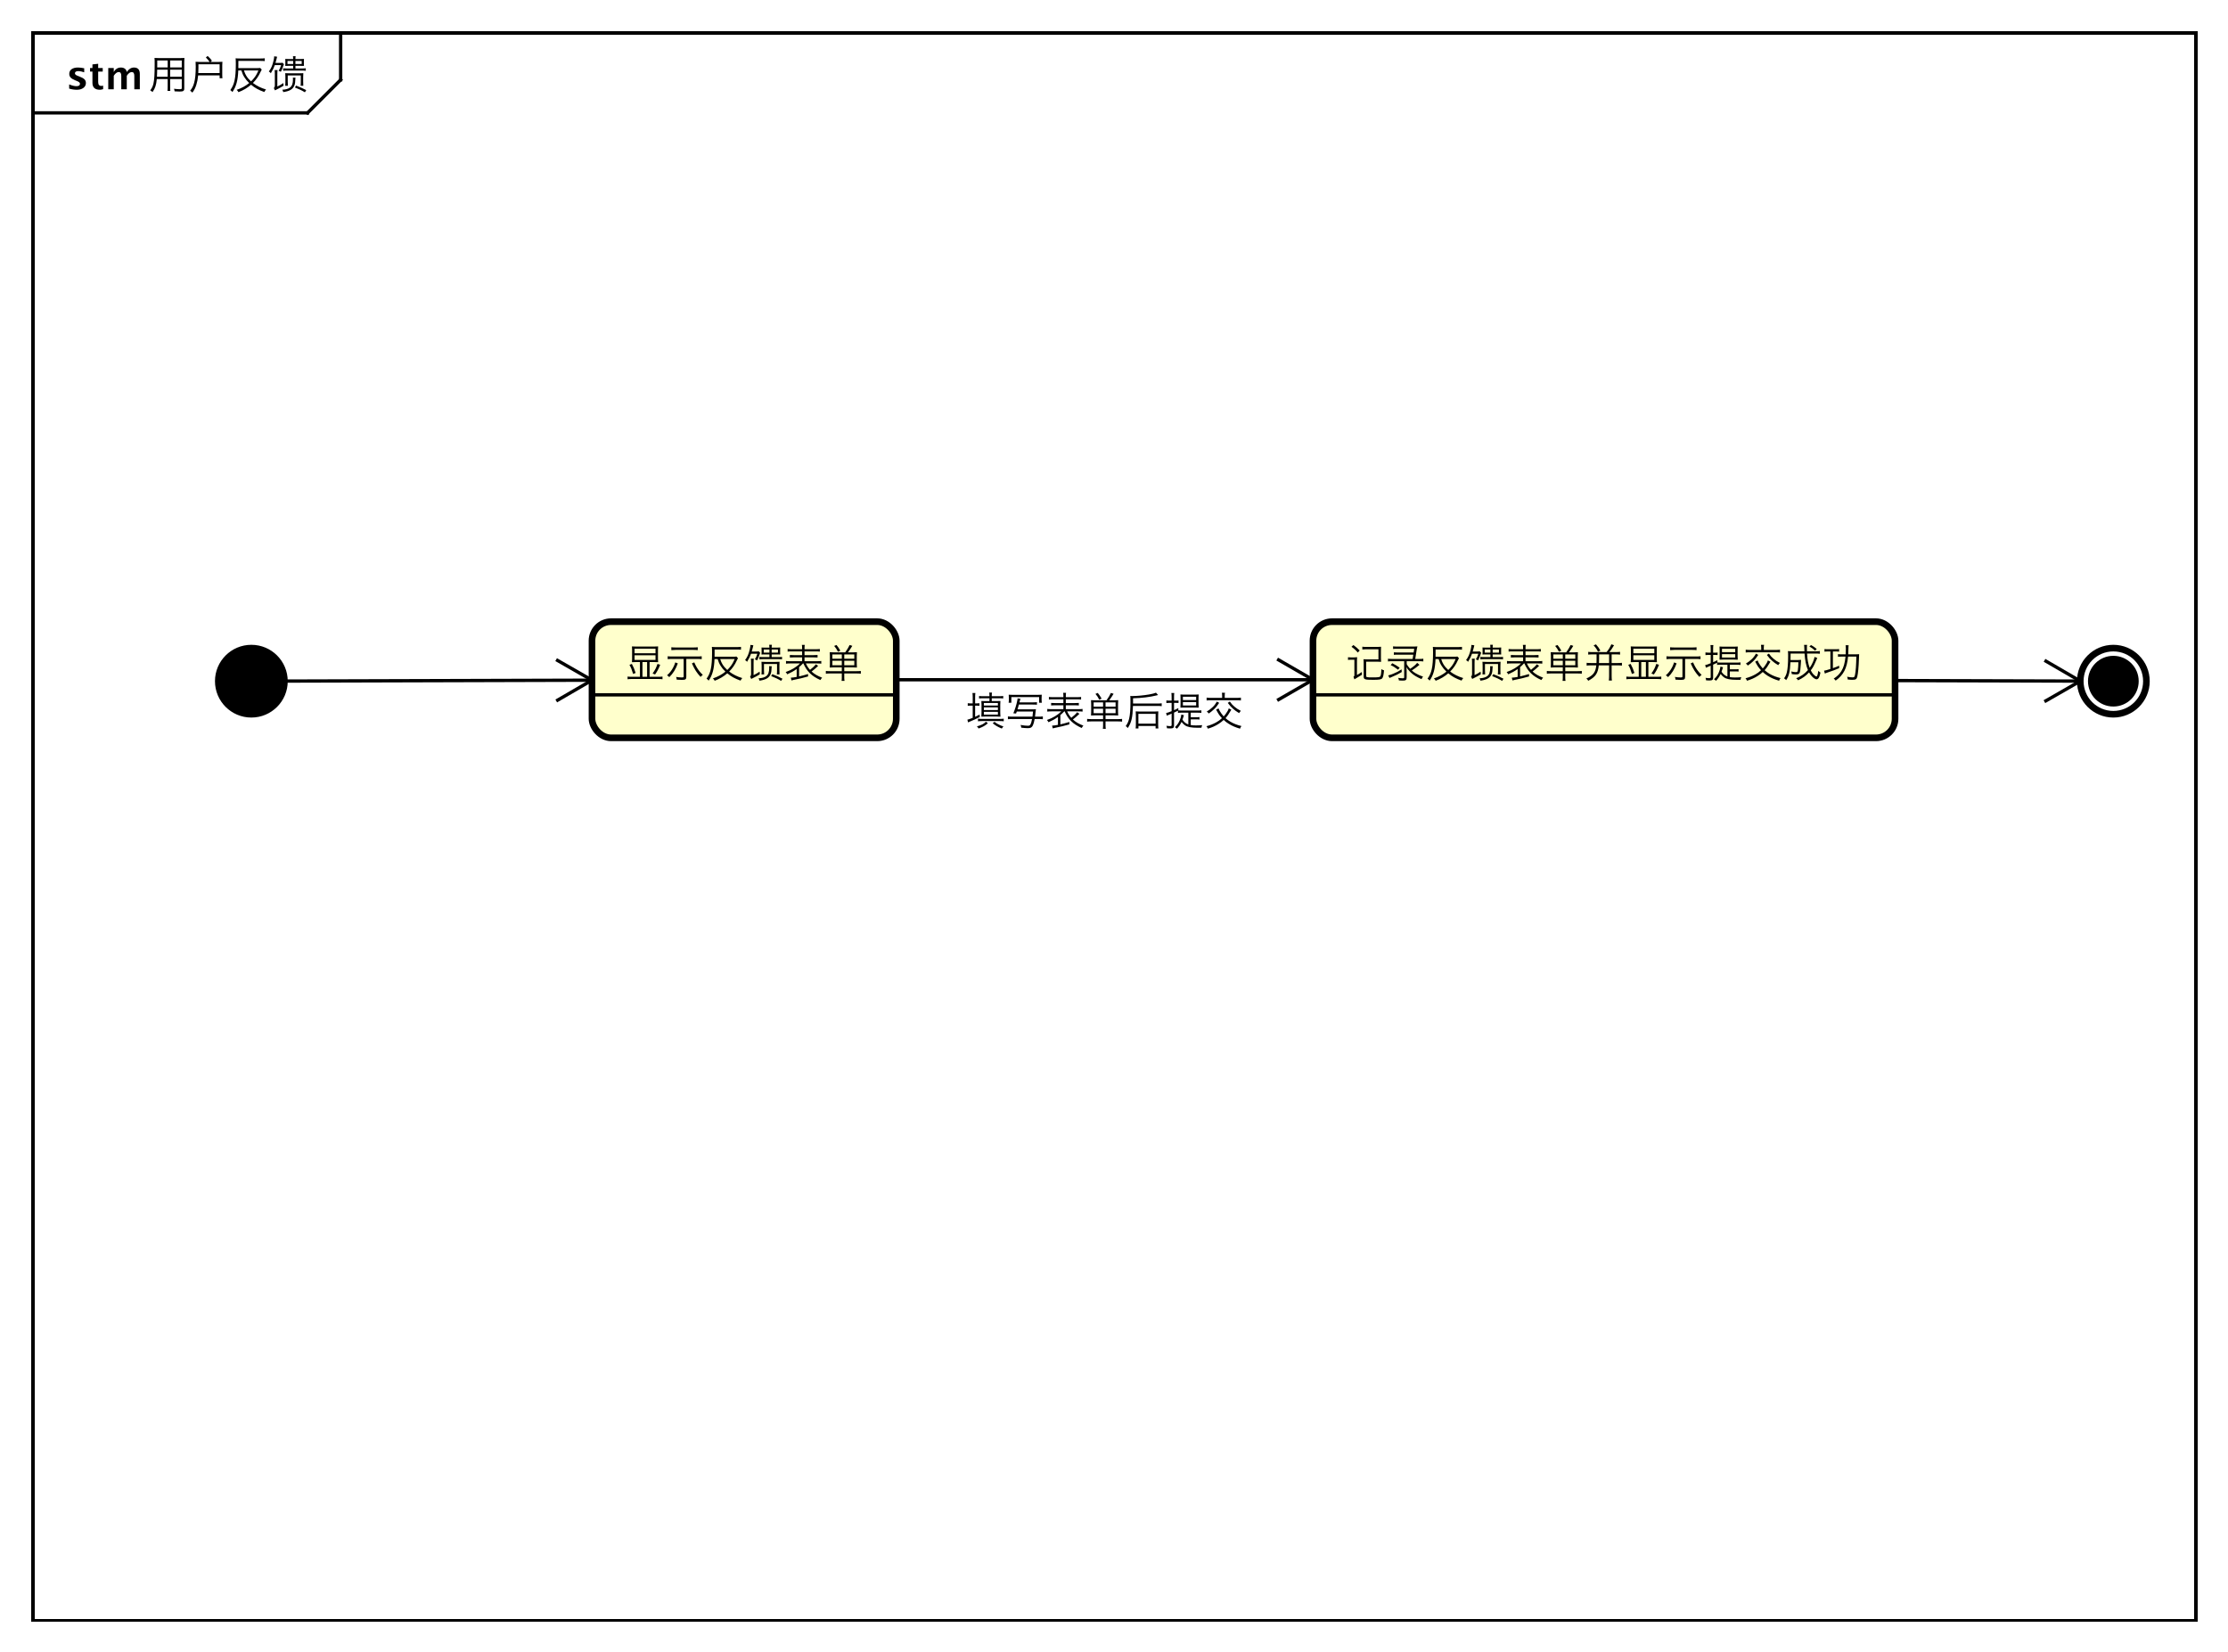 <?xml version="1.0" encoding="UTF-8"?>
<!DOCTYPE svg PUBLIC '-//W3C//DTD SVG 1.0//EN'
          'http://www.w3.org/TR/2001/REC-SVG-20010904/DTD/svg10.dtd'>
<svg xmlns:xlink="http://www.w3.org/1999/xlink" style="fill-opacity:1; color-rendering:auto; color-interpolation:auto; text-rendering:auto; stroke:black; stroke-linecap:square; stroke-miterlimit:10; shape-rendering:auto; stroke-opacity:1; fill:black; stroke-dasharray:none; font-weight:normal; stroke-width:1; font-family:&apos;Dialog&apos;; font-style:normal; stroke-linejoin:miter; font-size:12; stroke-dashoffset:0; image-rendering:auto;" width="898" height="666" xmlns="http://www.w3.org/2000/svg"
><rect width="100%" height="100%" fill="#808080" stroke="none"/><!--Generated by the Batik Graphics2D SVG Generator--><defs id="genericDefs"
  /><g
  ><defs id="defs1"
    ><clipPath clipPathUnits="userSpaceOnUse" id="clipPath1"
      ><path d="M0 0 L898 0 L898 666 L0 666 L0 0 Z"
      /></clipPath
      ><clipPath clipPathUnits="userSpaceOnUse" id="clipPath2"
      ><path d="M0 0 L673.5 0 L673.5 499.5 L0 499.5 L0 0 Z"
      /></clipPath
      ><clipPath clipPathUnits="userSpaceOnUse" id="clipPath3"
      ><path d="M-45 -27 L628.5 -27 L628.5 472.5 L-45 472.5 L-45 -27 Z"
      /></clipPath
      ><clipPath clipPathUnits="userSpaceOnUse" id="clipPath4"
      ><path d="M-20 -27 L653.5 -27 L653.5 472.5 L-20 472.5 L-20 -27 Z"
      /></clipPath
      ><clipPath clipPathUnits="userSpaceOnUse" id="clipPath5"
      ><path d="M-189 -205 L484.5 -205 L484.5 294.5 L-189 294.5 L-189 -205 Z"
      /></clipPath
      ><clipPath clipPathUnits="userSpaceOnUse" id="clipPath6"
      ><path d="M-407 -205 L266.5 -205 L266.5 294.5 L-407 294.5 L-407 -205 Z"
      /></clipPath
      ><clipPath clipPathUnits="userSpaceOnUse" id="clipPath7"
      ><path d="M-292 -219.5 L381.5 -219.5 L381.5 280 L-292 280 L-292 -219.5 Z"
      /></clipPath
    ></defs
    ><g style="fill:white; stroke:white;"
    ><rect x="0" y="0" width="898" style="clip-path:url(#clipPath1); stroke:none;" height="666"
    /></g
    ><g style="text-rendering:geometricPrecision; shape-rendering:crispEdges;" transform="scale(1.333,1.333)"
    ><rect x="10" y="10" width="654" style="fill:none; clip-path:url(#clipPath2);" height="480"
      /><line x1="103" x2="103" y1="11" style="clip-path:url(#clipPath2); fill:none; text-rendering:optimizeLegibility; shape-rendering:auto;" y2="24.133"
      /><line x1="103" x2="93" y1="24.133" style="clip-path:url(#clipPath2); fill:none; text-rendering:optimizeLegibility; shape-rendering:auto;" y2="34.133"
      /><line x1="93" x2="10" y1="34.133" style="clip-path:url(#clipPath2); fill:none; text-rendering:optimizeLegibility; shape-rendering:auto;" y2="34.133"
    /></g
    ><g style="font-family:sans-serif; text-rendering:optimizeLegibility;" transform="matrix(1.333,0,0,1.333,0,0) translate(45,27)"
    ><path d="M6.444 -3.096 L9.96 -3.096 L9.96 -0.384 C9.96 -0.084 9.852 -0.024 9.324 -0.024 C8.892 -0.024 8.304 -0.072 7.608 -0.156 C7.716 0.144 7.764 0.348 7.788 0.624 C8.292 0.66 8.892 0.684 9.276 0.684 C10.44 0.684 10.716 0.504 10.716 -0.252 L10.716 -8.304 C10.716 -8.844 10.728 -9.156 10.764 -9.48 C10.416 -9.444 10.092 -9.432 9.492 -9.432 L3.036 -9.432 C2.436 -9.432 2.076 -9.444 1.716 -9.48 C1.764 -8.964 1.764 -8.736 1.764 -7.524 C1.764 -4.56 1.656 -2.808 1.392 -1.704 C1.2 -0.888 0.936 -0.348 0.42 0.324 C0.732 0.504 0.852 0.588 1.116 0.84 C1.92 -0.3 2.232 -1.284 2.412 -3.096 L5.7 -3.096 L5.7 -0.828 C5.7 -0.192 5.688 0.168 5.64 0.48 L6.504 0.48 C6.456 0.192 6.444 -0.192 6.444 -0.828 ZM6.444 -6.612 L6.444 -8.712 L9.96 -8.712 L9.96 -6.612 ZM5.7 -6.612 L2.532 -6.612 L2.544 -7.284 L2.544 -8.712 L5.7 -8.712 ZM6.444 -5.928 L9.96 -5.928 L9.96 -3.792 L6.444 -3.792 ZM5.7 -5.928 L5.7 -3.792 L2.46 -3.792 C2.496 -4.344 2.496 -4.392 2.508 -5.136 C2.508 -5.304 2.508 -5.592 2.52 -5.928 ZM18.648 -8.268 L19.08 -8.628 C18.768 -9.108 18.576 -9.324 17.784 -10.08 L17.244 -9.612 C17.688 -9.192 18.06 -8.748 18.384 -8.268 L15.36 -8.268 C14.808 -8.268 14.556 -8.28 14.136 -8.316 C14.172 -7.884 14.184 -7.584 14.184 -6.912 C14.184 -4.668 14.04 -3.132 13.692 -1.92 C13.416 -0.924 13.14 -0.384 12.492 0.444 C12.78 0.624 12.792 0.636 13.176 1.008 C13.764 0.204 14.064 -0.396 14.376 -1.404 C14.64 -2.256 14.784 -3 14.916 -4.2 L21.408 -4.2 L21.408 -3.348 L22.26 -3.348 C22.212 -3.672 22.2 -3.924 22.2 -4.548 L22.2 -7.236 C22.2 -7.74 22.212 -7.98 22.248 -8.316 C21.9 -8.28 21.636 -8.268 21.108 -8.268 ZM14.952 -4.908 C14.976 -5.352 15 -6.156 15 -6.54 L15 -7.56 L21.408 -7.56 L21.408 -4.908 ZM27.984 -5.688 C28.296 -4.728 28.464 -4.332 28.908 -3.624 C29.292 -3.012 29.712 -2.496 30.348 -1.884 C29.256 -0.996 28.068 -0.348 26.556 0.168 C26.82 0.396 26.94 0.576 27.096 0.876 C28.596 0.3 29.748 -0.384 30.912 -1.38 C32.064 -0.408 33.216 0.228 34.92 0.828 C35.136 0.432 35.184 0.348 35.436 0.06 C33.9 -0.396 32.652 -1.02 31.476 -1.908 C32.496 -2.94 33.216 -3.984 33.804 -5.304 C33.996 -5.724 34.008 -5.736 34.14 -5.952 L33.672 -6.456 C33.408 -6.408 33.096 -6.396 32.556 -6.396 L27.06 -6.396 C27.072 -6.744 27.072 -6.912 27.072 -7.236 L27.072 -8.58 L33.708 -8.58 C34.392 -8.58 34.68 -8.568 35.052 -8.52 L35.052 -9.384 C34.752 -9.336 34.392 -9.312 33.708 -9.312 L27.648 -9.312 C27.036 -9.312 26.688 -9.324 26.244 -9.372 C26.28 -9.012 26.304 -8.472 26.304 -7.728 C26.304 -5.472 26.184 -3.864 25.92 -2.664 C25.668 -1.512 25.32 -0.72 24.636 0.252 C24.936 0.444 25.044 0.54 25.272 0.84 C26.436 -0.876 26.916 -2.64 27.048 -5.688 ZM33.132 -5.688 C32.688 -4.656 32.388 -4.116 31.836 -3.42 C31.548 -3.048 31.236 -2.7 30.9 -2.388 C30.3 -2.928 29.844 -3.468 29.448 -4.116 C29.148 -4.632 29.016 -4.92 28.764 -5.688 ZM38.856 -4.536 C38.856 -5.172 38.88 -5.52 38.928 -5.808 L38.028 -5.808 C38.088 -5.484 38.1 -5.172 38.1 -4.536 L38.1 -1.08 C38.076 -0.72 37.992 -0.552 37.788 -0.396 L38.148 0.324 C38.328 0.216 38.436 0.168 39.12 -0.168 C39.564 -0.384 39.936 -0.588 40.74 -1.08 L40.68 -1.884 C40.104 -1.476 39.6 -1.188 38.856 -0.828 ZM43.644 -7.092 L43.644 -6.288 L41.796 -6.288 C41.292 -6.288 40.932 -6.312 40.62 -6.36 L40.62 -5.592 C40.944 -5.64 41.34 -5.664 41.796 -5.664 L46.272 -5.664 C46.776 -5.664 47.172 -5.64 47.46 -5.592 L47.46 -6.36 C47.196 -6.312 46.872 -6.288 46.272 -6.288 L44.328 -6.288 L44.328 -7.092 L45.876 -7.092 C46.26 -7.092 46.584 -7.08 46.908 -7.068 C46.884 -7.248 46.884 -7.38 46.884 -7.836 L46.884 -8.412 C46.884 -8.832 46.884 -8.976 46.908 -9.192 C46.572 -9.156 46.284 -9.144 45.864 -9.144 L44.328 -9.144 L44.328 -9.216 C44.328 -9.528 44.34 -9.768 44.388 -10.008 L43.584 -10.008 C43.62 -9.744 43.644 -9.504 43.644 -9.216 L43.644 -9.144 L42.348 -9.144 C41.796 -9.144 41.556 -9.156 41.256 -9.18 C41.28 -8.952 41.28 -8.856 41.28 -8.484 L41.28 -7.776 C41.28 -7.476 41.268 -7.332 41.244 -7.068 C41.556 -7.092 41.7 -7.092 42.324 -7.092 ZM43.644 -8.568 L43.644 -7.644 L41.928 -7.644 L41.928 -8.568 ZM44.328 -8.568 L46.224 -8.568 L46.224 -7.644 L44.328 -7.644 ZM39.996 -7.308 C39.744 -6.468 39.588 -6.132 39.24 -5.604 C39.504 -5.508 39.66 -5.436 39.912 -5.28 C40.212 -5.868 40.356 -6.18 40.464 -6.528 C40.776 -7.44 40.776 -7.44 40.848 -7.572 L40.428 -8.028 C40.188 -7.98 39.888 -7.968 39.324 -7.968 L38.292 -7.968 C38.496 -8.664 38.544 -8.832 38.616 -9.144 C38.724 -9.672 38.724 -9.672 38.784 -9.852 L37.908 -9.972 C37.908 -9.636 37.848 -9.24 37.704 -8.628 C37.344 -7.128 36.996 -6.336 36.288 -5.376 C36.588 -5.196 36.768 -5.04 36.888 -4.848 C37.596 -6.048 37.8 -6.48 38.088 -7.308 ZM42.048 -1.056 C42.024 -1.332 42 -1.932 42 -2.388 L42 -4.188 L45.948 -4.188 L45.948 -2.388 C45.948 -1.812 45.936 -1.416 45.888 -1.056 L46.704 -1.056 C46.68 -1.32 46.668 -1.74 46.668 -2.388 L46.668 -3.684 C46.668 -4.248 46.68 -4.584 46.716 -4.872 C46.356 -4.836 45.96 -4.824 45.372 -4.824 L42.588 -4.824 C41.988 -4.824 41.604 -4.836 41.244 -4.872 C41.28 -4.548 41.292 -4.332 41.292 -3.792 L41.292 -2.388 C41.292 -1.824 41.28 -1.416 41.232 -1.056 ZM43.548 -3.528 C43.584 -3.312 43.584 -3.228 43.584 -3.048 C43.584 -1.764 43.32 -1.02 42.684 -0.528 C42.192 -0.144 41.352 0.096 40.368 0.132 C40.524 0.444 40.596 0.624 40.644 0.852 C42.612 0.564 43.572 -0.012 44.028 -1.188 C44.196 -1.632 44.292 -2.28 44.304 -3.096 C44.316 -3.288 44.316 -3.36 44.34 -3.528 ZM44.172 -0.54 C45.372 -0.084 46.176 0.3 47.196 0.912 L47.592 0.252 C46.572 -0.288 45.708 -0.672 44.52 -1.116 Z" style="stroke:none; clip-path:url(#clipPath3);"
    /></g
    ><g style="text-rendering:optimizeLegibility; font-weight:bold; font-family:sans-serif;" transform="matrix(1.333,0,0,1.333,0,0) translate(20,27)"
    ><path d="M0.914 -0.205 L0.914 -1.477 Q2.203 -0.938 3.117 -0.938 Q4.184 -0.938 4.184 -1.664 Q4.184 -2.133 3.305 -2.484 L2.719 -2.719 Q1.764 -3.106 1.353 -3.551 Q0.943 -3.996 0.943 -4.652 Q0.943 -5.566 1.641 -6.073 Q2.338 -6.58 3.592 -6.58 Q4.377 -6.58 5.461 -6.352 L5.461 -5.133 Q4.418 -5.496 3.732 -5.496 Q2.654 -5.496 2.654 -4.828 Q2.654 -4.389 3.451 -4.084 L3.955 -3.891 Q5.086 -3.463 5.528 -3.023 Q5.971 -2.584 5.971 -1.893 Q5.971 -0.984 5.218 -0.419 Q4.465 0.146 3.258 0.146 Q2.098 0.146 0.914 -0.205 ZM11.185 -0.035 Q10.565 0.146 10.207 0.146 Q7.951 0.146 7.951 -1.963 L7.951 -5.35 L7.231 -5.35 L7.231 -6.434 L7.951 -6.434 L7.951 -7.518 L9.685 -7.717 L9.685 -6.434 L11.062 -6.434 L11.062 -5.35 L9.685 -5.35 L9.685 -2.191 Q9.685 -1.008 10.652 -1.008 Q10.875 -1.008 11.185 -1.09 ZM12.732 0 L12.732 -6.434 L14.396 -6.434 L14.396 -5.221 Q15.158 -6.58 16.564 -6.58 Q17.291 -6.58 17.76 -6.223 Q18.229 -5.865 18.334 -5.221 Q19.236 -6.58 20.514 -6.58 Q22.277 -6.58 22.277 -4.635 L22.277 0 L20.613 0 L20.613 -4.066 Q20.613 -5.209 19.852 -5.209 Q19.072 -5.209 18.334 -4.084 L18.334 0 L16.67 0 L16.67 -4.066 Q16.67 -5.215 15.902 -5.215 Q15.135 -5.215 14.396 -4.084 L14.396 0 Z" style="stroke:none; clip-path:url(#clipPath4);"
    /></g
    ><g style="text-rendering:optimizeLegibility; stroke-width:2; font-weight:bold; font-family:sans-serif;" transform="matrix(1.333,0,0,1.333,0,0)"
    ><circle r="10" style="clip-path:url(#clipPath2); stroke:none;" cx="76" cy="206"
      /><circle r="10" style="fill:none; clip-path:url(#clipPath2);" cx="76" cy="206"
      /><rect x="179" y="188" width="92" style="clip-path:url(#clipPath2); fill:rgb(255,255,204); stroke:none;" rx="5.757" ry="5.757" height="35.133"
      /><rect x="179" y="188" width="92" style="clip-path:url(#clipPath2); fill:none;" rx="5.757" ry="5.757" height="35.133"
      /><line x1="179" x2="271" y1="210.133" style="clip-path:url(#clipPath2); fill:none; stroke-width:1;" y2="210.133"
    /></g
    ><g style="font-family:sans-serif; text-rendering:optimizeLegibility;" transform="matrix(1.333,0,0,1.333,0,0) translate(189,205)"
    ><path d="M7.416 -4.788 L8.664 -4.788 C9.192 -4.788 9.6 -4.776 9.996 -4.74 C9.96 -5.04 9.948 -5.304 9.948 -5.724 L9.948 -8.532 C9.948 -8.964 9.96 -9.216 9.996 -9.516 C9.588 -9.48 9.24 -9.468 8.664 -9.468 L3.42 -9.468 C2.844 -9.468 2.496 -9.48 2.076 -9.516 C2.112 -9.192 2.124 -8.952 2.124 -8.532 L2.124 -5.724 C2.124 -5.304 2.112 -5.076 2.076 -4.74 C2.472 -4.776 2.916 -4.788 3.42 -4.788 L4.5 -4.788 L4.5 -0.324 L2.052 -0.324 C1.5 -0.324 1.164 -0.348 0.756 -0.396 L0.756 0.42 C1.152 0.36 1.524 0.336 2.052 0.336 L10.02 0.336 C10.548 0.336 10.908 0.36 11.316 0.42 L11.316 -0.396 C10.956 -0.348 10.56 -0.324 10.02 -0.324 L7.416 -0.324 ZM6.66 -4.788 L6.66 -0.324 L5.256 -0.324 L5.256 -4.788 ZM2.868 -8.82 L9.204 -8.82 L9.204 -7.452 L2.868 -7.452 ZM2.868 -6.828 L9.204 -6.828 L9.204 -5.424 L2.868 -5.424 ZM1.332 -3.936 C1.8 -3.12 2.028 -2.544 2.436 -1.188 L3.192 -1.488 C2.82 -2.652 2.604 -3.168 2.052 -4.224 ZM9.804 -4.224 C9.372 -2.964 9.168 -2.556 8.328 -1.32 L9.072 -1.032 C9.756 -2.016 10.092 -2.64 10.62 -3.96 ZM17.712 -5.724 L17.712 -0.432 C17.712 -0.18 17.628 -0.132 17.136 -0.132 C16.608 -0.132 16.08 -0.18 15.42 -0.288 C15.54 0.036 15.588 0.192 15.624 0.54 C16.116 0.588 16.74 0.612 17.208 0.612 C18.276 0.612 18.516 0.432 18.516 -0.348 L18.516 -5.724 L21.924 -5.724 C22.428 -5.724 22.812 -5.7 23.172 -5.652 L23.172 -6.54 C22.824 -6.492 22.452 -6.468 21.912 -6.468 L14.148 -6.468 C13.584 -6.468 13.236 -6.492 12.888 -6.54 L12.888 -5.652 C13.26 -5.7 13.62 -5.724 14.136 -5.724 ZM21.972 -9.264 C21.624 -9.216 21.24 -9.192 20.724 -9.192 L15.252 -9.192 C14.7 -9.192 14.34 -9.216 13.992 -9.264 L13.992 -8.388 C14.376 -8.436 14.784 -8.46 15.24 -8.46 L20.712 -8.46 C21.204 -8.46 21.6 -8.436 21.972 -8.388 ZM15.18 -4.68 C14.748 -3.18 13.788 -1.692 12.684 -0.78 C12.996 -0.588 13.116 -0.48 13.368 -0.228 C14.484 -1.284 15.312 -2.616 15.948 -4.38 ZM20.208 -4.38 C21.048 -2.508 21.648 -1.572 22.836 -0.288 C23.088 -0.576 23.256 -0.732 23.508 -0.912 C23.088 -1.296 22.86 -1.536 22.56 -1.908 C21.888 -2.748 21.48 -3.432 20.916 -4.692 ZM27.984 -5.688 C28.296 -4.728 28.464 -4.332 28.908 -3.624 C29.292 -3.012 29.712 -2.496 30.348 -1.884 C29.256 -0.996 28.068 -0.348 26.556 0.168 C26.82 0.396 26.94 0.576 27.096 0.876 C28.596 0.3 29.748 -0.384 30.912 -1.38 C32.064 -0.408 33.216 0.228 34.92 0.828 C35.136 0.432 35.184 0.348 35.436 0.06 C33.9 -0.396 32.652 -1.02 31.476 -1.908 C32.496 -2.94 33.216 -3.984 33.804 -5.304 C33.996 -5.724 34.008 -5.736 34.14 -5.952 L33.672 -6.456 C33.408 -6.408 33.096 -6.396 32.556 -6.396 L27.06 -6.396 C27.072 -6.744 27.072 -6.912 27.072 -7.236 L27.072 -8.58 L33.708 -8.58 C34.392 -8.58 34.68 -8.568 35.052 -8.52 L35.052 -9.384 C34.752 -9.336 34.392 -9.312 33.708 -9.312 L27.648 -9.312 C27.036 -9.312 26.688 -9.324 26.244 -9.372 C26.28 -9.012 26.304 -8.472 26.304 -7.728 C26.304 -5.472 26.184 -3.864 25.92 -2.664 C25.668 -1.512 25.32 -0.72 24.636 0.252 C24.936 0.444 25.044 0.54 25.272 0.84 C26.436 -0.876 26.916 -2.64 27.048 -5.688 ZM33.132 -5.688 C32.688 -4.656 32.388 -4.116 31.836 -3.42 C31.548 -3.048 31.236 -2.7 30.9 -2.388 C30.3 -2.928 29.844 -3.468 29.448 -4.116 C29.148 -4.632 29.016 -4.92 28.764 -5.688 ZM38.856 -4.536 C38.856 -5.172 38.88 -5.52 38.928 -5.808 L38.028 -5.808 C38.088 -5.484 38.1 -5.172 38.1 -4.536 L38.1 -1.08 C38.076 -0.72 37.992 -0.552 37.788 -0.396 L38.148 0.324 C38.328 0.216 38.436 0.168 39.12 -0.168 C39.564 -0.384 39.936 -0.588 40.74 -1.08 L40.68 -1.884 C40.104 -1.476 39.6 -1.188 38.856 -0.828 ZM43.644 -7.092 L43.644 -6.288 L41.796 -6.288 C41.292 -6.288 40.932 -6.312 40.62 -6.36 L40.62 -5.592 C40.944 -5.64 41.34 -5.664 41.796 -5.664 L46.272 -5.664 C46.776 -5.664 47.172 -5.64 47.46 -5.592 L47.46 -6.36 C47.196 -6.312 46.872 -6.288 46.272 -6.288 L44.328 -6.288 L44.328 -7.092 L45.876 -7.092 C46.26 -7.092 46.584 -7.08 46.908 -7.068 C46.884 -7.248 46.884 -7.38 46.884 -7.836 L46.884 -8.412 C46.884 -8.832 46.884 -8.976 46.908 -9.192 C46.572 -9.156 46.284 -9.144 45.864 -9.144 L44.328 -9.144 L44.328 -9.216 C44.328 -9.528 44.34 -9.768 44.388 -10.008 L43.584 -10.008 C43.62 -9.744 43.644 -9.504 43.644 -9.216 L43.644 -9.144 L42.348 -9.144 C41.796 -9.144 41.556 -9.156 41.256 -9.18 C41.28 -8.952 41.28 -8.856 41.28 -8.484 L41.28 -7.776 C41.28 -7.476 41.268 -7.332 41.244 -7.068 C41.556 -7.092 41.7 -7.092 42.324 -7.092 ZM43.644 -8.568 L43.644 -7.644 L41.928 -7.644 L41.928 -8.568 ZM44.328 -8.568 L46.224 -8.568 L46.224 -7.644 L44.328 -7.644 ZM39.996 -7.308 C39.744 -6.468 39.588 -6.132 39.24 -5.604 C39.504 -5.508 39.66 -5.436 39.912 -5.28 C40.212 -5.868 40.356 -6.18 40.464 -6.528 C40.776 -7.44 40.776 -7.44 40.848 -7.572 L40.428 -8.028 C40.188 -7.98 39.888 -7.968 39.324 -7.968 L38.292 -7.968 C38.496 -8.664 38.544 -8.832 38.616 -9.144 C38.724 -9.672 38.724 -9.672 38.784 -9.852 L37.908 -9.972 C37.908 -9.636 37.848 -9.24 37.704 -8.628 C37.344 -7.128 36.996 -6.336 36.288 -5.376 C36.588 -5.196 36.768 -5.04 36.888 -4.848 C37.596 -6.048 37.8 -6.48 38.088 -7.308 ZM42.048 -1.056 C42.024 -1.332 42 -1.932 42 -2.388 L42 -4.188 L45.948 -4.188 L45.948 -2.388 C45.948 -1.812 45.936 -1.416 45.888 -1.056 L46.704 -1.056 C46.68 -1.32 46.668 -1.74 46.668 -2.388 L46.668 -3.684 C46.668 -4.248 46.68 -4.584 46.716 -4.872 C46.356 -4.836 45.96 -4.824 45.372 -4.824 L42.588 -4.824 C41.988 -4.824 41.604 -4.836 41.244 -4.872 C41.28 -4.548 41.292 -4.332 41.292 -3.792 L41.292 -2.388 C41.292 -1.824 41.28 -1.416 41.232 -1.056 ZM43.548 -3.528 C43.584 -3.312 43.584 -3.228 43.584 -3.048 C43.584 -1.764 43.32 -1.02 42.684 -0.528 C42.192 -0.144 41.352 0.096 40.368 0.132 C40.524 0.444 40.596 0.624 40.644 0.852 C42.612 0.564 43.572 -0.012 44.028 -1.188 C44.196 -1.632 44.292 -2.28 44.304 -3.096 C44.316 -3.288 44.316 -3.36 44.34 -3.528 ZM44.172 -0.54 C45.372 -0.084 46.176 0.3 47.196 0.912 L47.592 0.252 C46.572 -0.288 45.708 -0.672 44.52 -1.116 ZM51.888 -0.288 C51.144 -0.144 50.64 -0.084 50.112 -0.06 L50.316 0.78 C50.472 0.732 50.688 0.684 50.88 0.636 C52.656 0.288 53.772 0.012 55.332 -0.432 L55.332 -1.164 C54.108 -0.804 53.592 -0.66 52.62 -0.444 L52.62 -3.252 C53.196 -3.744 53.304 -3.852 53.784 -4.368 L53.916 -4.368 C54.972 -1.944 56.412 -0.54 59.064 0.66 C59.208 0.396 59.352 0.18 59.58 -0.06 C58.212 -0.576 57.252 -1.128 56.4 -1.92 C57.072 -2.424 57.636 -2.916 58.14 -3.408 C58.296 -3.564 58.296 -3.564 58.38 -3.636 L57.684 -4.104 C57.3 -3.6 56.712 -3.036 55.92 -2.424 C55.332 -3.108 55.068 -3.516 54.672 -4.368 L58.02 -4.368 C58.536 -4.368 58.956 -4.344 59.328 -4.296 L59.328 -5.112 C59.028 -5.064 58.656 -5.04 58.02 -5.04 L54.264 -5.04 L54.264 -6.204 L56.928 -6.204 C57.648 -6.204 57.912 -6.192 58.2 -6.156 L58.2 -6.924 C57.912 -6.888 57.636 -6.876 56.928 -6.876 L54.264 -6.876 L54.264 -8.004 L57.588 -8.004 C58.188 -8.004 58.548 -7.992 58.884 -7.944 L58.884 -8.736 C58.56 -8.688 58.176 -8.664 57.564 -8.664 L54.264 -8.664 L54.264 -8.94 C54.264 -9.432 54.276 -9.66 54.336 -9.984 L53.46 -9.984 C53.508 -9.696 53.532 -9.456 53.532 -8.94 L53.532 -8.664 L50.448 -8.664 C49.848 -8.664 49.464 -8.688 49.152 -8.736 L49.152 -7.944 C49.464 -7.992 49.836 -8.004 50.424 -8.004 L53.532 -8.004 L53.532 -6.876 L51.048 -6.876 C50.376 -6.876 50.1 -6.888 49.824 -6.924 L49.824 -6.156 C50.088 -6.192 50.364 -6.204 51.048 -6.204 L53.532 -6.204 L53.532 -5.04 L49.992 -5.04 C49.308 -5.04 48.972 -5.052 48.66 -5.112 L48.66 -4.296 C49.02 -4.344 49.452 -4.368 49.992 -4.368 L52.884 -4.368 C51.804 -3.252 50.364 -2.388 48.552 -1.764 C48.804 -1.476 48.924 -1.308 49.032 -1.08 C50.316 -1.656 50.94 -2.004 51.888 -2.676 ZM63.06 -7.716 C62.484 -7.716 62.136 -7.728 61.884 -7.764 C61.92 -7.44 61.932 -7.116 61.932 -6.564 L61.932 -4.26 C61.932 -3.744 61.92 -3.504 61.884 -3.12 C62.28 -3.156 62.58 -3.168 63.072 -3.168 L65.532 -3.168 L65.532 -2.028 L61.92 -2.028 C61.392 -2.028 61.032 -2.052 60.708 -2.1 L60.708 -1.26 C61.068 -1.308 61.44 -1.332 61.956 -1.332 L65.532 -1.332 L65.532 -0.228 C65.532 0.36 65.52 0.588 65.46 0.9 L66.36 0.9 C66.288 0.552 66.276 0.324 66.276 -0.228 L66.276 -1.332 L70.02 -1.332 C70.548 -1.332 70.944 -1.308 71.28 -1.26 L71.28 -2.1 C70.968 -2.052 70.596 -2.028 70.068 -2.028 L66.276 -2.028 L66.276 -3.168 L68.916 -3.168 C69.348 -3.168 69.696 -3.156 70.104 -3.12 C70.068 -3.408 70.056 -3.72 70.056 -4.296 L70.056 -6.564 C70.056 -7.14 70.068 -7.44 70.104 -7.764 C69.864 -7.728 69.504 -7.716 68.916 -7.716 L67.392 -7.716 C67.824 -8.292 68.304 -9 68.712 -9.684 L67.908 -9.948 C67.584 -9.276 67.092 -8.436 66.564 -7.716 ZM66.276 -7.08 L69.312 -7.08 L69.312 -5.796 L66.276 -5.796 ZM65.532 -7.08 L65.532 -5.796 L62.676 -5.796 L62.676 -7.08 ZM66.276 -5.172 L69.312 -5.172 L69.312 -3.816 L66.276 -3.816 ZM65.532 -5.172 L65.532 -3.816 L62.676 -3.816 L62.676 -5.172 ZM63.228 -9.66 C63.684 -9.132 64.044 -8.58 64.38 -7.896 L65.088 -8.232 C64.596 -9.072 64.344 -9.444 63.924 -9.948 Z" style="stroke:none; clip-path:url(#clipPath5);"
    /></g
    ><g style="font-family:sans-serif; text-rendering:optimizeLegibility;" transform="matrix(1.333,0,0,1.333,0,0)"
    ><line x1="86" x2="179" y1="205.971" style="fill:none; clip-path:url(#clipPath2);" y2="205.7"
      /><line x1="179" x2="168.625" y1="205.7" style="fill:none; clip-path:url(#clipPath2);" y2="211.731"
      /><line x1="179" x2="168.59" y1="205.7" style="fill:none; clip-path:url(#clipPath2);" y2="199.731"
      /><rect x="397" y="188" width="176" style="clip-path:url(#clipPath2); fill:rgb(255,255,204); stroke:none; stroke-width:2;" rx="5.757" ry="5.757" height="35.133"
      /><rect x="397" y="188" width="176" style="clip-path:url(#clipPath2); fill:none; stroke-width:2;" rx="5.757" ry="5.757" height="35.133"
      /><line x1="397" x2="573" y1="210.133" style="fill:none; clip-path:url(#clipPath2);" y2="210.133"
    /></g
    ><g style="font-family:sans-serif; text-rendering:optimizeLegibility;" transform="matrix(1.333,0,0,1.333,0,0) translate(407,205)"
    ><path d="M1.512 -6.192 C1.068 -6.192 0.888 -6.204 0.588 -6.252 L0.588 -5.424 C0.9 -5.472 1.068 -5.484 1.464 -5.484 L2.52 -5.484 L2.52 -0.864 C2.52 -0.564 2.484 -0.504 2.244 -0.324 L2.532 0.444 C2.772 0.288 2.964 0.168 3.12 0.084 C4.476 -0.744 4.476 -0.744 4.812 -0.948 L4.764 -1.776 C4.2 -1.392 4.2 -1.392 3.3 -0.864 L3.3 -4.992 C3.3 -5.58 3.312 -5.892 3.36 -6.252 C3.072 -6.216 2.784 -6.192 2.436 -6.192 ZM6.084 -4.896 L9.408 -4.896 C9.924 -4.896 10.248 -4.884 10.596 -4.848 C10.56 -5.172 10.548 -5.484 10.548 -5.964 L10.548 -8.232 C10.548 -8.868 10.56 -9.096 10.584 -9.408 C10.272 -9.372 9.936 -9.36 9.444 -9.36 L6.036 -9.36 C5.604 -9.36 5.256 -9.384 4.92 -9.432 L4.92 -8.592 C5.22 -8.628 5.556 -8.652 6.024 -8.652 L9.792 -8.652 L9.792 -5.592 L6.42 -5.592 C5.964 -5.592 5.628 -5.604 5.268 -5.64 C5.316 -5.352 5.328 -5.052 5.328 -4.488 L5.328 -0.42 C5.328 0.48 5.628 0.588 8.232 0.588 C10.032 0.588 10.656 0.48 10.932 0.132 C11.22 -0.228 11.34 -0.78 11.484 -2.28 C11.196 -2.352 10.932 -2.472 10.68 -2.64 C10.644 -1.368 10.536 -0.696 10.344 -0.444 C10.152 -0.204 9.684 -0.144 8.028 -0.144 C6.276 -0.144 6.084 -0.192 6.084 -0.588 ZM1.644 -9.396 C2.436 -8.844 2.952 -8.364 3.552 -7.656 L4.128 -8.28 C3.468 -8.952 3.012 -9.348 2.22 -9.936 ZM17.58 -5.04 L17.58 -0.216 C17.58 0.072 17.508 0.12 17.112 0.12 C16.704 0.12 16.464 0.096 15.756 0 C15.888 0.276 15.936 0.456 15.984 0.78 C16.464 0.816 16.824 0.828 17.112 0.828 C18.096 0.828 18.324 0.636 18.324 -0.204 L18.324 -2.016 C18.324 -2.184 18.312 -2.46 18.3 -2.616 C18.264 -3.036 18.264 -3.036 18.252 -3.276 C18.48 -2.82 18.948 -2.232 19.524 -1.668 C20.376 -0.864 21.264 -0.312 22.824 0.384 C23.016 -0.024 23.028 -0.06 23.28 -0.384 C22.356 -0.684 21.852 -0.912 21.084 -1.356 C20.568 -1.668 20.268 -1.884 19.872 -2.244 C20.568 -2.676 21.3 -3.204 21.744 -3.588 C22.02 -3.828 22.02 -3.828 22.2 -3.948 L21.492 -4.548 C21.192 -4.08 20.352 -3.36 19.38 -2.736 C18.9 -3.252 18.504 -3.792 18.336 -4.152 L18.336 -5.04 L22.152 -5.04 C22.644 -5.04 23.016 -5.016 23.364 -4.968 L23.364 -5.796 C23.016 -5.748 22.692 -5.724 22.152 -5.724 L20.916 -5.724 L21.384 -8.652 C21.384 -8.688 21.456 -9 21.528 -9.3 C21.564 -9.42 21.564 -9.42 21.588 -9.516 C21.168 -9.48 20.952 -9.468 20.508 -9.468 L15.42 -9.468 C14.928 -9.468 14.592 -9.492 14.22 -9.54 L14.22 -8.736 C14.556 -8.784 14.868 -8.796 15.42 -8.796 L20.616 -8.796 L20.436 -7.68 L15.612 -7.68 C15.084 -7.68 14.784 -7.692 14.46 -7.74 L14.46 -6.96 C14.784 -7.008 15.084 -7.02 15.612 -7.02 L20.328 -7.02 L20.124 -5.724 L13.884 -5.724 C13.356 -5.724 13.02 -5.748 12.672 -5.796 L12.672 -4.968 C13.02 -5.016 13.392 -5.04 13.884 -5.04 ZM16.212 -3.072 C15.3 -3.708 14.904 -3.948 13.98 -4.428 L13.488 -3.852 C14.316 -3.48 14.7 -3.24 15.72 -2.472 ZM16.788 -2.58 C15.912 -1.992 15.324 -1.68 14.256 -1.248 C13.764 -1.044 13.284 -0.876 12.96 -0.804 C12.852 -0.78 12.84 -0.78 12.744 -0.756 L13.14 0.036 C13.224 -0.012 13.248 -0.024 13.368 -0.072 C13.404 -0.084 13.452 -0.108 13.524 -0.144 C13.596 -0.168 13.644 -0.192 13.656 -0.192 C15.084 -0.792 15.828 -1.152 16.836 -1.764 ZM27.984 -5.688 C28.296 -4.728 28.464 -4.332 28.908 -3.624 C29.292 -3.012 29.712 -2.496 30.348 -1.884 C29.256 -0.996 28.068 -0.348 26.556 0.168 C26.82 0.396 26.94 0.576 27.096 0.876 C28.596 0.3 29.748 -0.384 30.912 -1.38 C32.064 -0.408 33.216 0.228 34.92 0.828 C35.136 0.432 35.184 0.348 35.436 0.06 C33.9 -0.396 32.652 -1.02 31.476 -1.908 C32.496 -2.94 33.216 -3.984 33.804 -5.304 C33.996 -5.724 34.008 -5.736 34.14 -5.952 L33.672 -6.456 C33.408 -6.408 33.096 -6.396 32.556 -6.396 L27.06 -6.396 C27.072 -6.744 27.072 -6.912 27.072 -7.236 L27.072 -8.58 L33.708 -8.58 C34.392 -8.58 34.68 -8.568 35.052 -8.52 L35.052 -9.384 C34.752 -9.336 34.392 -9.312 33.708 -9.312 L27.648 -9.312 C27.036 -9.312 26.688 -9.324 26.244 -9.372 C26.28 -9.012 26.304 -8.472 26.304 -7.728 C26.304 -5.472 26.184 -3.864 25.92 -2.664 C25.668 -1.512 25.32 -0.72 24.636 0.252 C24.936 0.444 25.044 0.54 25.272 0.84 C26.436 -0.876 26.916 -2.64 27.048 -5.688 ZM33.132 -5.688 C32.688 -4.656 32.388 -4.116 31.836 -3.42 C31.548 -3.048 31.236 -2.7 30.9 -2.388 C30.3 -2.928 29.844 -3.468 29.448 -4.116 C29.148 -4.632 29.016 -4.92 28.764 -5.688 ZM38.856 -4.536 C38.856 -5.172 38.88 -5.52 38.928 -5.808 L38.028 -5.808 C38.088 -5.484 38.1 -5.172 38.1 -4.536 L38.1 -1.08 C38.076 -0.72 37.992 -0.552 37.788 -0.396 L38.148 0.324 C38.328 0.216 38.436 0.168 39.12 -0.168 C39.564 -0.384 39.936 -0.588 40.74 -1.08 L40.68 -1.884 C40.104 -1.476 39.6 -1.188 38.856 -0.828 ZM43.644 -7.092 L43.644 -6.288 L41.796 -6.288 C41.292 -6.288 40.932 -6.312 40.62 -6.36 L40.62 -5.592 C40.944 -5.64 41.34 -5.664 41.796 -5.664 L46.272 -5.664 C46.776 -5.664 47.172 -5.64 47.46 -5.592 L47.46 -6.36 C47.196 -6.312 46.872 -6.288 46.272 -6.288 L44.328 -6.288 L44.328 -7.092 L45.876 -7.092 C46.26 -7.092 46.584 -7.08 46.908 -7.068 C46.884 -7.248 46.884 -7.38 46.884 -7.836 L46.884 -8.412 C46.884 -8.832 46.884 -8.976 46.908 -9.192 C46.572 -9.156 46.284 -9.144 45.864 -9.144 L44.328 -9.144 L44.328 -9.216 C44.328 -9.528 44.34 -9.768 44.388 -10.008 L43.584 -10.008 C43.62 -9.744 43.644 -9.504 43.644 -9.216 L43.644 -9.144 L42.348 -9.144 C41.796 -9.144 41.556 -9.156 41.256 -9.18 C41.28 -8.952 41.28 -8.856 41.28 -8.484 L41.28 -7.776 C41.28 -7.476 41.268 -7.332 41.244 -7.068 C41.556 -7.092 41.7 -7.092 42.324 -7.092 ZM43.644 -8.568 L43.644 -7.644 L41.928 -7.644 L41.928 -8.568 ZM44.328 -8.568 L46.224 -8.568 L46.224 -7.644 L44.328 -7.644 ZM39.996 -7.308 C39.744 -6.468 39.588 -6.132 39.24 -5.604 C39.504 -5.508 39.66 -5.436 39.912 -5.28 C40.212 -5.868 40.356 -6.18 40.464 -6.528 C40.776 -7.44 40.776 -7.44 40.848 -7.572 L40.428 -8.028 C40.188 -7.98 39.888 -7.968 39.324 -7.968 L38.292 -7.968 C38.496 -8.664 38.544 -8.832 38.616 -9.144 C38.724 -9.672 38.724 -9.672 38.784 -9.852 L37.908 -9.972 C37.908 -9.636 37.848 -9.24 37.704 -8.628 C37.344 -7.128 36.996 -6.336 36.288 -5.376 C36.588 -5.196 36.768 -5.04 36.888 -4.848 C37.596 -6.048 37.8 -6.48 38.088 -7.308 ZM42.048 -1.056 C42.024 -1.332 42 -1.932 42 -2.388 L42 -4.188 L45.948 -4.188 L45.948 -2.388 C45.948 -1.812 45.936 -1.416 45.888 -1.056 L46.704 -1.056 C46.68 -1.32 46.668 -1.74 46.668 -2.388 L46.668 -3.684 C46.668 -4.248 46.68 -4.584 46.716 -4.872 C46.356 -4.836 45.96 -4.824 45.372 -4.824 L42.588 -4.824 C41.988 -4.824 41.604 -4.836 41.244 -4.872 C41.28 -4.548 41.292 -4.332 41.292 -3.792 L41.292 -2.388 C41.292 -1.824 41.28 -1.416 41.232 -1.056 ZM43.548 -3.528 C43.584 -3.312 43.584 -3.228 43.584 -3.048 C43.584 -1.764 43.32 -1.02 42.684 -0.528 C42.192 -0.144 41.352 0.096 40.368 0.132 C40.524 0.444 40.596 0.624 40.644 0.852 C42.612 0.564 43.572 -0.012 44.028 -1.188 C44.196 -1.632 44.292 -2.28 44.304 -3.096 C44.316 -3.288 44.316 -3.36 44.34 -3.528 ZM44.172 -0.54 C45.372 -0.084 46.176 0.3 47.196 0.912 L47.592 0.252 C46.572 -0.288 45.708 -0.672 44.52 -1.116 ZM51.888 -0.288 C51.144 -0.144 50.64 -0.084 50.112 -0.06 L50.316 0.78 C50.472 0.732 50.688 0.684 50.88 0.636 C52.656 0.288 53.772 0.012 55.332 -0.432 L55.332 -1.164 C54.108 -0.804 53.592 -0.66 52.62 -0.444 L52.62 -3.252 C53.196 -3.744 53.304 -3.852 53.784 -4.368 L53.916 -4.368 C54.972 -1.944 56.412 -0.54 59.064 0.66 C59.208 0.396 59.352 0.18 59.58 -0.06 C58.212 -0.576 57.252 -1.128 56.4 -1.92 C57.072 -2.424 57.636 -2.916 58.14 -3.408 C58.296 -3.564 58.296 -3.564 58.38 -3.636 L57.684 -4.104 C57.3 -3.6 56.712 -3.036 55.92 -2.424 C55.332 -3.108 55.068 -3.516 54.672 -4.368 L58.02 -4.368 C58.536 -4.368 58.956 -4.344 59.328 -4.296 L59.328 -5.112 C59.028 -5.064 58.656 -5.04 58.02 -5.04 L54.264 -5.04 L54.264 -6.204 L56.928 -6.204 C57.648 -6.204 57.912 -6.192 58.2 -6.156 L58.2 -6.924 C57.912 -6.888 57.636 -6.876 56.928 -6.876 L54.264 -6.876 L54.264 -8.004 L57.588 -8.004 C58.188 -8.004 58.548 -7.992 58.884 -7.944 L58.884 -8.736 C58.56 -8.688 58.176 -8.664 57.564 -8.664 L54.264 -8.664 L54.264 -8.94 C54.264 -9.432 54.276 -9.66 54.336 -9.984 L53.46 -9.984 C53.508 -9.696 53.532 -9.456 53.532 -8.94 L53.532 -8.664 L50.448 -8.664 C49.848 -8.664 49.464 -8.688 49.152 -8.736 L49.152 -7.944 C49.464 -7.992 49.836 -8.004 50.424 -8.004 L53.532 -8.004 L53.532 -6.876 L51.048 -6.876 C50.376 -6.876 50.1 -6.888 49.824 -6.924 L49.824 -6.156 C50.088 -6.192 50.364 -6.204 51.048 -6.204 L53.532 -6.204 L53.532 -5.04 L49.992 -5.04 C49.308 -5.04 48.972 -5.052 48.66 -5.112 L48.66 -4.296 C49.02 -4.344 49.452 -4.368 49.992 -4.368 L52.884 -4.368 C51.804 -3.252 50.364 -2.388 48.552 -1.764 C48.804 -1.476 48.924 -1.308 49.032 -1.08 C50.316 -1.656 50.94 -2.004 51.888 -2.676 ZM63.06 -7.716 C62.484 -7.716 62.136 -7.728 61.884 -7.764 C61.92 -7.44 61.932 -7.116 61.932 -6.564 L61.932 -4.26 C61.932 -3.744 61.92 -3.504 61.884 -3.12 C62.28 -3.156 62.58 -3.168 63.072 -3.168 L65.532 -3.168 L65.532 -2.028 L61.92 -2.028 C61.392 -2.028 61.032 -2.052 60.708 -2.1 L60.708 -1.26 C61.068 -1.308 61.44 -1.332 61.956 -1.332 L65.532 -1.332 L65.532 -0.228 C65.532 0.36 65.52 0.588 65.46 0.9 L66.36 0.9 C66.288 0.552 66.276 0.324 66.276 -0.228 L66.276 -1.332 L70.02 -1.332 C70.548 -1.332 70.944 -1.308 71.28 -1.26 L71.28 -2.1 C70.968 -2.052 70.596 -2.028 70.068 -2.028 L66.276 -2.028 L66.276 -3.168 L68.916 -3.168 C69.348 -3.168 69.696 -3.156 70.104 -3.12 C70.068 -3.408 70.056 -3.72 70.056 -4.296 L70.056 -6.564 C70.056 -7.14 70.068 -7.44 70.104 -7.764 C69.864 -7.728 69.504 -7.716 68.916 -7.716 L67.392 -7.716 C67.824 -8.292 68.304 -9 68.712 -9.684 L67.908 -9.948 C67.584 -9.276 67.092 -8.436 66.564 -7.716 ZM66.276 -7.08 L69.312 -7.08 L69.312 -5.796 L66.276 -5.796 ZM65.532 -7.08 L65.532 -5.796 L62.676 -5.796 L62.676 -7.08 ZM66.276 -5.172 L69.312 -5.172 L69.312 -3.816 L66.276 -3.816 ZM65.532 -5.172 L65.532 -3.816 L62.676 -3.816 L62.676 -5.172 ZM63.228 -9.66 C63.684 -9.132 64.044 -8.58 64.38 -7.896 L65.088 -8.232 C64.596 -9.072 64.344 -9.444 63.924 -9.948 ZM75.744 -7.104 L75.744 -5.544 C75.744 -5.16 75.732 -4.896 75.72 -4.488 L73.968 -4.488 C73.416 -4.488 73.092 -4.512 72.744 -4.56 L72.744 -3.708 C73.116 -3.756 73.464 -3.78 73.98 -3.78 L75.66 -3.78 C75.444 -1.692 74.736 -0.744 72.66 0.192 C72.912 0.408 73.044 0.564 73.236 0.876 C75.444 -0.324 76.152 -1.356 76.416 -3.78 L79.536 -3.78 L79.536 -0.612 C79.536 -0.024 79.512 0.384 79.452 0.804 L80.388 0.804 C80.328 0.372 80.304 0.012 80.304 -0.624 L80.304 -3.78 L82.176 -3.78 C82.668 -3.78 83.052 -3.756 83.412 -3.708 L83.412 -4.56 C83.064 -4.512 82.68 -4.488 82.176 -4.488 L80.304 -4.488 L80.304 -7.104 L81.648 -7.104 C82.164 -7.104 82.512 -7.08 82.848 -7.032 L82.848 -7.872 C82.536 -7.824 82.176 -7.8 81.648 -7.8 L79.62 -7.8 C80.088 -8.364 80.448 -8.88 81.036 -9.876 L80.22 -10.152 C79.752 -9.144 79.416 -8.58 78.768 -7.8 L74.424 -7.8 C73.896 -7.8 73.548 -7.824 73.224 -7.872 L73.224 -7.032 C73.56 -7.08 73.92 -7.104 74.424 -7.104 ZM76.512 -7.104 L79.536 -7.104 L79.536 -4.488 L76.476 -4.488 C76.5 -5.016 76.512 -5.304 76.512 -5.784 ZM74.856 -9.828 C75.504 -9.12 75.78 -8.712 76.176 -7.908 L76.896 -8.256 C76.512 -8.976 76.224 -9.372 75.564 -10.14 ZM91.416 -4.788 L92.664 -4.788 C93.192 -4.788 93.6 -4.776 93.996 -4.74 C93.96 -5.04 93.948 -5.304 93.948 -5.724 L93.948 -8.532 C93.948 -8.964 93.96 -9.216 93.996 -9.516 C93.588 -9.48 93.24 -9.468 92.664 -9.468 L87.42 -9.468 C86.844 -9.468 86.496 -9.48 86.076 -9.516 C86.112 -9.192 86.124 -8.952 86.124 -8.532 L86.124 -5.724 C86.124 -5.304 86.112 -5.076 86.076 -4.74 C86.472 -4.776 86.916 -4.788 87.42 -4.788 L88.5 -4.788 L88.5 -0.324 L86.052 -0.324 C85.5 -0.324 85.164 -0.348 84.756 -0.396 L84.756 0.42 C85.152 0.36 85.524 0.336 86.052 0.336 L94.02 0.336 C94.548 0.336 94.908 0.36 95.316 0.42 L95.316 -0.396 C94.956 -0.348 94.56 -0.324 94.02 -0.324 L91.416 -0.324 ZM90.66 -4.788 L90.66 -0.324 L89.256 -0.324 L89.256 -4.788 ZM86.868 -8.82 L93.204 -8.82 L93.204 -7.452 L86.868 -7.452 ZM86.868 -6.828 L93.204 -6.828 L93.204 -5.424 L86.868 -5.424 ZM85.332 -3.936 C85.8 -3.12 86.028 -2.544 86.436 -1.188 L87.192 -1.488 C86.82 -2.652 86.604 -3.168 86.052 -4.224 ZM93.804 -4.224 C93.372 -2.964 93.168 -2.556 92.328 -1.32 L93.072 -1.032 C93.756 -2.016 94.092 -2.64 94.62 -3.96 ZM101.712 -5.724 L101.712 -0.432 C101.712 -0.18 101.628 -0.132 101.136 -0.132 C100.608 -0.132 100.08 -0.18 99.42 -0.288 C99.54 0.036 99.588 0.192 99.624 0.54 C100.116 0.588 100.74 0.612 101.208 0.612 C102.276 0.612 102.516 0.432 102.516 -0.348 L102.516 -5.724 L105.924 -5.724 C106.428 -5.724 106.812 -5.7 107.172 -5.652 L107.172 -6.54 C106.824 -6.492 106.452 -6.468 105.912 -6.468 L98.148 -6.468 C97.584 -6.468 97.236 -6.492 96.888 -6.54 L96.888 -5.652 C97.26 -5.7 97.62 -5.724 98.136 -5.724 ZM105.972 -9.264 C105.624 -9.216 105.24 -9.192 104.724 -9.192 L99.252 -9.192 C98.7 -9.192 98.34 -9.216 97.992 -9.264 L97.992 -8.388 C98.376 -8.436 98.784 -8.46 99.24 -8.46 L104.712 -8.46 C105.204 -8.46 105.6 -8.436 105.972 -8.388 ZM99.18 -4.68 C98.748 -3.18 97.788 -1.692 96.684 -0.78 C96.996 -0.588 97.116 -0.48 97.368 -0.228 C98.484 -1.284 99.312 -2.616 99.948 -4.38 ZM104.208 -4.38 C105.048 -2.508 105.648 -1.572 106.836 -0.288 C107.088 -0.576 107.256 -0.732 107.508 -0.912 C107.088 -1.296 106.86 -1.536 106.56 -1.908 C105.888 -2.748 105.48 -3.432 104.916 -4.692 ZM115.308 -0.42 C114.54 -0.696 114.048 -1.092 113.532 -1.848 C113.628 -2.1 113.7 -2.34 113.784 -2.604 C113.868 -2.928 113.904 -3.024 113.976 -3.216 L113.196 -3.408 C113.148 -2.868 113.004 -2.352 112.752 -1.752 C112.368 -0.852 111.972 -0.276 111.252 0.432 C111.516 0.564 111.672 0.684 111.864 0.888 C112.452 0.264 112.872 -0.372 113.256 -1.176 C113.652 -0.684 113.928 -0.408 114.276 -0.168 C115.044 0.372 116.148 0.588 118.2 0.588 C118.344 0.588 118.344 0.588 119.28 0.576 C119.316 0.276 119.364 0.108 119.508 -0.204 C118.8 -0.144 118.152 -0.12 117.552 -0.12 C116.952 -0.12 116.532 -0.156 116.04 -0.228 L116.04 -1.956 L117.636 -1.956 C118.128 -1.956 118.368 -1.944 118.68 -1.896 L118.68 -2.652 C118.416 -2.604 118.128 -2.592 117.636 -2.592 L116.04 -2.592 L116.04 -3.972 L118.188 -3.972 C118.632 -3.972 118.944 -3.948 119.256 -3.9 L119.256 -4.692 C118.956 -4.644 118.632 -4.62 118.188 -4.62 L113.196 -4.62 C112.848 -4.62 112.548 -4.632 112.284 -4.668 L112.284 -5.364 C111.708 -5.052 111.456 -4.932 110.988 -4.74 L110.988 -6.948 L111.528 -6.948 C111.888 -6.948 112.128 -6.936 112.344 -6.9 L112.344 -7.68 C112.092 -7.632 111.948 -7.62 111.516 -7.62 L110.988 -7.62 L110.988 -8.736 C110.988 -9.288 111.012 -9.6 111.06 -9.924 L110.184 -9.924 C110.232 -9.588 110.256 -9.264 110.256 -8.712 L110.256 -7.62 L109.572 -7.62 C109.236 -7.62 108.972 -7.644 108.672 -7.692 L108.672 -6.888 C109.008 -6.924 109.296 -6.948 109.56 -6.948 L110.256 -6.948 L110.256 -4.428 C109.38 -4.068 109.056 -3.96 108.588 -3.876 L108.804 -3.072 C108.96 -3.144 109.44 -3.348 110.256 -3.684 L110.256 -0.252 C110.256 0.012 110.16 0.084 109.812 0.084 C109.488 0.084 109.188 0.06 108.684 -0.012 C108.792 0.276 108.828 0.468 108.852 0.744 C109.284 0.78 109.536 0.792 109.812 0.792 C110.724 0.792 110.988 0.6 110.988 -0.06 L110.988 -3.996 C111.456 -4.2 111.708 -4.32 112.176 -4.572 L112.176 -3.912 C112.464 -3.96 112.692 -3.972 113.148 -3.972 L115.308 -3.972 ZM117.288 -5.532 C117.768 -5.532 118.164 -5.52 118.44 -5.496 C118.404 -5.94 118.392 -6.192 118.392 -6.576 L118.392 -8.52 C118.392 -8.952 118.404 -9.228 118.44 -9.48 C118.104 -9.444 117.816 -9.432 117.312 -9.432 L114.048 -9.432 C113.568 -9.432 113.268 -9.444 112.92 -9.48 C112.944 -9.192 112.956 -8.808 112.956 -8.364 L112.956 -6.624 C112.956 -6.192 112.944 -5.844 112.92 -5.496 C113.22 -5.52 113.556 -5.532 114 -5.532 ZM113.664 -8.796 L117.672 -8.796 L117.672 -7.788 L113.664 -7.788 ZM113.664 -7.176 L117.672 -7.176 L117.672 -6.156 L113.664 -6.156 ZM127.536 -5.28 C127.428 -4.92 127.308 -4.656 127.128 -4.38 C126.636 -3.576 126.408 -3.276 126 -2.844 C125.616 -3.264 125.064 -4.032 124.764 -4.56 C124.632 -4.788 124.548 -4.992 124.44 -5.268 L123.708 -4.896 C124.524 -3.408 124.668 -3.192 125.472 -2.316 C124.848 -1.74 124.428 -1.428 123.732 -1.044 C122.724 -0.492 121.944 -0.192 120.78 0.12 C121.02 0.408 121.116 0.576 121.224 0.864 C122.496 0.48 123.444 0.06 124.44 -0.576 C125.028 -0.948 125.484 -1.296 126 -1.776 C126.48 -1.32 126.924 -0.984 127.5 -0.624 C128.568 0.036 129.54 0.456 130.944 0.864 C131.064 0.504 131.136 0.384 131.376 0.072 C130.044 -0.264 129.024 -0.66 128.064 -1.224 C127.56 -1.512 127.056 -1.884 126.552 -2.316 C127.164 -3.012 127.368 -3.3 128.316 -4.884 ZM125.532 -8.448 L122.184 -8.448 C121.596 -8.448 121.176 -8.472 120.84 -8.532 L120.84 -7.668 C121.176 -7.716 121.524 -7.74 122.184 -7.74 L129.84 -7.74 C130.488 -7.74 130.932 -7.716 131.208 -7.668 L131.208 -8.532 C130.884 -8.472 130.452 -8.448 129.852 -8.448 L126.312 -8.448 L126.312 -8.988 C126.312 -9.444 126.336 -9.768 126.396 -9.996 L125.448 -9.996 C125.508 -9.696 125.532 -9.372 125.532 -8.988 ZM123.948 -7.332 C123.504 -6.564 123.168 -6.132 122.628 -5.628 C122.1 -5.124 121.596 -4.74 120.888 -4.32 C121.164 -4.116 121.308 -3.96 121.476 -3.72 C122.1 -4.14 122.508 -4.476 123.06 -4.992 C123.696 -5.604 124.056 -6.048 124.632 -6.948 ZM127.236 -6.936 C127.848 -6.12 128.184 -5.736 128.772 -5.208 C129.36 -4.68 129.78 -4.38 130.668 -3.84 C130.836 -4.128 130.98 -4.308 131.196 -4.524 C130.284 -4.992 129.852 -5.268 129.252 -5.784 C128.664 -6.276 128.364 -6.612 127.86 -7.344 ZM141.66 -6.336 C141.528 -5.46 140.904 -4.068 140.184 -3.036 C139.74 -4.188 139.476 -5.64 139.392 -7.356 L141.924 -7.356 C142.56 -7.356 142.896 -7.344 143.268 -7.296 L143.268 -8.112 C142.968 -8.052 142.656 -8.04 141.984 -8.04 L139.368 -8.04 C139.344 -8.604 139.344 -8.784 139.344 -9 C139.344 -9.456 139.356 -9.744 139.404 -9.984 L138.48 -9.984 C138.54 -9.708 138.552 -9.516 138.6 -8.04 L135.06 -8.04 C134.448 -8.04 134.016 -8.052 133.596 -8.1 C133.656 -7.692 133.668 -7.5 133.668 -6.696 C133.668 -4.356 133.536 -2.736 133.272 -1.656 C133.104 -0.984 132.876 -0.48 132.432 0.144 C132.684 0.288 132.852 0.432 133.068 0.684 C133.56 -0.048 133.776 -0.564 133.98 -1.416 C134.196 -2.304 134.292 -3.192 134.364 -4.728 L136.764 -4.728 C136.752 -3.78 136.692 -2.88 136.608 -2.376 C136.524 -1.848 136.428 -1.74 136.032 -1.74 C135.636 -1.74 135.276 -1.788 134.616 -1.932 C134.712 -1.644 134.736 -1.464 134.76 -1.152 C135.3 -1.068 135.588 -1.044 136.02 -1.044 C136.692 -1.044 136.956 -1.152 137.136 -1.524 C137.304 -1.872 137.424 -2.748 137.496 -4.104 C137.544 -5.196 137.544 -5.196 137.58 -5.448 C137.316 -5.412 137.112 -5.4 136.68 -5.4 L134.388 -5.4 C134.4 -5.904 134.412 -6.312 134.412 -7.356 L138.636 -7.356 C138.756 -5.352 139.104 -3.648 139.656 -2.364 C138.684 -1.236 137.592 -0.48 136.092 0.12 C136.368 0.324 136.488 0.444 136.68 0.732 C138.06 0.084 139.02 -0.612 140.004 -1.656 C140.316 -1.104 140.64 -0.66 141 -0.312 C141.468 0.156 141.948 0.432 142.26 0.432 C142.572 0.432 142.812 0.24 143.004 -0.144 C143.184 -0.492 143.28 -0.816 143.436 -1.608 C143.22 -1.74 143.04 -1.884 142.788 -2.136 C142.644 -1.032 142.44 -0.408 142.248 -0.408 C142.14 -0.408 141.948 -0.516 141.732 -0.684 C141.192 -1.14 140.892 -1.524 140.52 -2.28 C141.204 -3.18 141.432 -3.612 142.116 -5.208 C142.32 -5.688 142.44 -5.952 142.476 -6.012 ZM142.32 -8.736 C141.54 -9.372 141.396 -9.468 140.604 -9.924 L140.088 -9.504 C140.892 -9.036 141.144 -8.844 141.816 -8.232 ZM154.296 -6.432 C154.236 -3.696 154.128 -2.16 153.9 -0.972 C153.756 -0.252 153.672 -0.156 153.144 -0.156 C152.7 -0.156 152.208 -0.216 151.5 -0.336 C151.62 -0.048 151.668 0.168 151.692 0.492 C152.268 0.564 152.688 0.588 153.048 0.588 C154.116 0.588 154.392 0.42 154.584 -0.396 C154.8 -1.248 155.004 -3.384 155.064 -5.388 C155.1 -6.804 155.1 -6.876 155.136 -7.164 C154.92 -7.128 154.62 -7.116 154.08 -7.116 L151.836 -7.116 C151.872 -7.608 151.884 -8.016 151.896 -8.94 C151.896 -9.324 151.92 -9.54 151.968 -9.876 L151.044 -9.876 C151.092 -9.54 151.116 -9.264 151.116 -8.964 C151.116 -8.184 151.104 -7.764 151.068 -7.116 L149.844 -7.116 C149.304 -7.116 149.04 -7.14 148.74 -7.188 L148.74 -6.372 C148.98 -6.42 149.292 -6.432 149.892 -6.432 L151.02 -6.432 C150.804 -4.404 150.456 -3.168 149.76 -2.04 C149.196 -1.14 148.536 -0.492 147.444 0.228 C147.708 0.408 147.816 0.516 148.032 0.828 C150.396 -0.852 151.464 -2.904 151.788 -6.432 ZM146.448 -7.98 L146.448 -2.688 C145.14 -2.292 144.948 -2.232 144.54 -2.184 L144.768 -1.308 C144.912 -1.392 145.116 -1.476 145.332 -1.536 C147.144 -2.148 147.876 -2.412 149.1 -2.94 L149.1 -3.684 C148.296 -3.324 148.044 -3.228 147.204 -2.94 L147.204 -7.98 L148.188 -7.98 C148.536 -7.98 148.8 -7.968 149.076 -7.92 L149.076 -8.724 C148.788 -8.676 148.524 -8.664 148.104 -8.664 L145.632 -8.664 C145.212 -8.664 144.936 -8.676 144.66 -8.724 L144.66 -7.92 C144.948 -7.968 145.2 -7.98 145.56 -7.98 Z" style="stroke:none; clip-path:url(#clipPath6);"
    /></g
    ><g style="font-family:sans-serif; text-rendering:optimizeLegibility;" transform="matrix(1.333,0,0,1.333,0,0)"
    ><line x1="271" x2="397" y1="205.566" style="fill:none; clip-path:url(#clipPath2);" y2="205.566"
      /><line x1="397" x2="386.608" y1="205.566" style="fill:none; clip-path:url(#clipPath2);" y2="211.566"
      /><line x1="397" x2="386.608" y1="205.566" style="fill:none; clip-path:url(#clipPath2);" y2="199.566"
    /></g
    ><g style="font-family:sans-serif; text-rendering:optimizeLegibility;" transform="matrix(1.333,0,0,1.333,0,0) translate(292,219.5)"
    ><path d="M2.112 -6.78 L1.668 -6.78 C1.26 -6.78 0.948 -6.792 0.612 -6.84 L0.612 -6.048 C0.96 -6.096 1.272 -6.108 1.656 -6.108 L2.112 -6.108 L2.112 -2.412 C1.248 -2.064 0.864 -1.932 0.504 -1.86 L0.708 -1.032 C0.852 -1.104 0.96 -1.152 1.104 -1.212 C2.352 -1.728 3.096 -2.064 4.248 -2.664 L4.2 -3.396 C3.624 -3.096 3.432 -2.988 2.844 -2.724 L2.844 -6.108 L3.156 -6.108 C3.468 -6.108 3.804 -6.096 4.152 -6.06 L4.152 -6.828 C3.876 -6.792 3.6 -6.78 3.156 -6.78 L2.844 -6.78 L2.844 -8.592 C2.844 -9.168 2.868 -9.576 2.916 -9.924 L2.04 -9.924 C2.088 -9.564 2.112 -9.168 2.112 -8.604 ZM7.872 -7.476 L7.872 -8.328 L10.2 -8.328 C10.74 -8.328 11.04 -8.316 11.34 -8.268 L11.34 -9.024 C11.016 -8.976 10.656 -8.952 10.188 -8.952 L7.872 -8.952 L7.872 -9.132 C7.872 -9.492 7.896 -9.804 7.944 -10.044 L7.104 -10.044 C7.152 -9.792 7.176 -9.48 7.176 -9.132 L7.176 -8.952 L5.196 -8.952 C4.716 -8.952 4.356 -8.976 4.032 -9.024 L4.032 -8.268 C4.332 -8.316 4.632 -8.328 5.172 -8.328 L7.176 -8.328 L7.176 -7.476 L5.928 -7.476 C5.268 -7.476 5.076 -7.476 4.728 -7.512 C4.764 -7.236 4.776 -6.84 4.776 -6.36 L4.776 -3.948 C4.776 -3.504 4.752 -3.096 4.716 -2.772 C5.112 -2.796 5.472 -2.808 5.964 -2.808 L9.24 -2.808 C9.72 -2.808 10.092 -2.796 10.5 -2.76 C10.464 -3.084 10.44 -3.528 10.44 -3.948 L10.44 -6.372 C10.44 -6.888 10.452 -7.26 10.488 -7.512 C10.116 -7.476 9.936 -7.476 9.276 -7.476 ZM5.484 -6.9 L9.732 -6.9 L9.732 -6.132 L5.484 -6.132 ZM5.484 -5.58 L9.732 -5.58 L9.732 -4.776 L5.484 -4.776 ZM5.484 -4.224 L9.732 -4.224 L9.732 -3.384 L5.484 -3.384 ZM3.708 -1.368 C4.032 -1.416 4.476 -1.44 4.932 -1.44 L10.26 -1.44 C10.716 -1.44 11.172 -1.416 11.496 -1.368 L11.496 -2.16 C11.184 -2.112 10.752 -2.088 10.26 -2.088 L4.944 -2.088 C4.464 -2.088 4.02 -2.112 3.708 -2.16 ZM6.12 -1.236 C5.4 -0.54 4.884 -0.276 3.372 0.18 C3.66 0.432 3.744 0.552 3.888 0.816 C5.184 0.336 5.892 -0.06 6.696 -0.78 ZM8.16 -0.78 C8.952 -0.108 9.708 0.336 10.908 0.828 C11.052 0.588 11.196 0.42 11.412 0.204 C10.68 -0.048 10.32 -0.204 9.708 -0.54 C9.276 -0.768 9.108 -0.888 8.712 -1.212 ZM16.248 -7.092 C16.428 -7.848 16.476 -8.004 16.536 -8.196 L15.672 -8.304 C15.66 -8.076 15.648 -7.908 15.576 -7.596 C15.324 -6.324 14.964 -5.172 14.4 -3.792 L15.216 -3.72 L15.444 -4.32 L20.352 -4.32 C20.292 -3.564 20.268 -3.372 20.184 -2.772 L14.076 -2.772 C13.44 -2.772 13.068 -2.796 12.756 -2.844 L12.756 -1.992 C13.08 -2.04 13.452 -2.064 14.076 -2.064 L20.064 -2.064 C19.884 -1.152 19.752 -0.732 19.524 -0.348 C19.368 -0.108 19.188 -0.024 18.804 -0.024 C18.252 -0.024 17.556 -0.096 16.584 -0.264 C16.716 0.084 16.752 0.228 16.788 0.564 C17.64 0.66 18.264 0.708 18.792 0.708 C19.632 0.708 20.004 0.504 20.316 -0.156 C20.52 -0.6 20.688 -1.224 20.844 -2.064 L21.984 -2.064 C22.536 -2.064 22.932 -2.04 23.316 -1.992 L23.316 -2.844 C22.98 -2.784 22.656 -2.772 21.984 -2.772 L20.952 -2.772 C21.036 -3.372 21.096 -3.816 21.12 -4.236 C21.132 -4.44 21.192 -4.884 21.228 -5.04 C20.928 -4.992 20.556 -4.98 20.016 -4.98 L15.66 -4.98 C15.876 -5.652 15.948 -5.904 16.08 -6.432 L20.232 -6.432 C20.844 -6.432 21.18 -6.42 21.528 -6.372 L21.528 -7.164 C21.192 -7.104 20.916 -7.092 20.232 -7.092 ZM13.8 -6.972 L13.8 -8.688 L22.2 -8.688 L22.2 -6.972 L23.016 -6.972 C22.968 -7.26 22.944 -7.572 22.944 -7.956 L22.944 -8.46 C22.944 -8.892 22.956 -9.156 22.992 -9.408 C22.728 -9.384 22.416 -9.372 21.852 -9.372 L14.124 -9.372 C13.56 -9.372 13.248 -9.384 12.996 -9.408 C13.032 -9.156 13.044 -8.88 13.044 -8.46 L13.044 -7.968 C13.044 -7.584 13.02 -7.284 12.972 -6.972 ZM27.888 -0.288 C27.144 -0.144 26.64 -0.084 26.112 -0.06 L26.316 0.78 C26.472 0.732 26.688 0.684 26.88 0.636 C28.656 0.288 29.772 0.012 31.332 -0.432 L31.332 -1.164 C30.108 -0.804 29.592 -0.66 28.62 -0.444 L28.62 -3.252 C29.196 -3.744 29.304 -3.852 29.784 -4.368 L29.916 -4.368 C30.972 -1.944 32.412 -0.54 35.064 0.66 C35.208 0.396 35.352 0.18 35.58 -0.06 C34.212 -0.576 33.252 -1.128 32.4 -1.92 C33.072 -2.424 33.636 -2.916 34.14 -3.408 C34.296 -3.564 34.296 -3.564 34.38 -3.636 L33.684 -4.104 C33.3 -3.6 32.712 -3.036 31.92 -2.424 C31.332 -3.108 31.068 -3.516 30.672 -4.368 L34.02 -4.368 C34.536 -4.368 34.956 -4.344 35.328 -4.296 L35.328 -5.112 C35.028 -5.064 34.656 -5.04 34.02 -5.04 L30.264 -5.04 L30.264 -6.204 L32.928 -6.204 C33.648 -6.204 33.912 -6.192 34.2 -6.156 L34.2 -6.924 C33.912 -6.888 33.636 -6.876 32.928 -6.876 L30.264 -6.876 L30.264 -8.004 L33.588 -8.004 C34.188 -8.004 34.548 -7.992 34.884 -7.944 L34.884 -8.736 C34.56 -8.688 34.176 -8.664 33.564 -8.664 L30.264 -8.664 L30.264 -8.94 C30.264 -9.432 30.276 -9.66 30.336 -9.984 L29.46 -9.984 C29.508 -9.696 29.532 -9.456 29.532 -8.94 L29.532 -8.664 L26.448 -8.664 C25.848 -8.664 25.464 -8.688 25.152 -8.736 L25.152 -7.944 C25.464 -7.992 25.836 -8.004 26.424 -8.004 L29.532 -8.004 L29.532 -6.876 L27.048 -6.876 C26.376 -6.876 26.1 -6.888 25.824 -6.924 L25.824 -6.156 C26.088 -6.192 26.364 -6.204 27.048 -6.204 L29.532 -6.204 L29.532 -5.04 L25.992 -5.04 C25.308 -5.04 24.972 -5.052 24.66 -5.112 L24.66 -4.296 C25.02 -4.344 25.452 -4.368 25.992 -4.368 L28.884 -4.368 C27.804 -3.252 26.364 -2.388 24.552 -1.764 C24.804 -1.476 24.924 -1.308 25.032 -1.08 C26.316 -1.656 26.94 -2.004 27.888 -2.676 ZM39.06 -7.716 C38.484 -7.716 38.136 -7.728 37.884 -7.764 C37.92 -7.44 37.932 -7.116 37.932 -6.564 L37.932 -4.26 C37.932 -3.744 37.92 -3.504 37.884 -3.12 C38.28 -3.156 38.58 -3.168 39.072 -3.168 L41.532 -3.168 L41.532 -2.028 L37.92 -2.028 C37.392 -2.028 37.032 -2.052 36.708 -2.1 L36.708 -1.26 C37.068 -1.308 37.44 -1.332 37.956 -1.332 L41.532 -1.332 L41.532 -0.228 C41.532 0.36 41.52 0.588 41.46 0.9 L42.36 0.9 C42.288 0.552 42.276 0.324 42.276 -0.228 L42.276 -1.332 L46.02 -1.332 C46.548 -1.332 46.944 -1.308 47.28 -1.26 L47.28 -2.1 C46.968 -2.052 46.596 -2.028 46.068 -2.028 L42.276 -2.028 L42.276 -3.168 L44.916 -3.168 C45.348 -3.168 45.696 -3.156 46.104 -3.12 C46.068 -3.408 46.056 -3.72 46.056 -4.296 L46.056 -6.564 C46.056 -7.14 46.068 -7.44 46.104 -7.764 C45.864 -7.728 45.504 -7.716 44.916 -7.716 L43.392 -7.716 C43.824 -8.292 44.304 -9 44.712 -9.684 L43.908 -9.948 C43.584 -9.276 43.092 -8.436 42.564 -7.716 ZM42.276 -7.08 L45.312 -7.08 L45.312 -5.796 L42.276 -5.796 ZM41.532 -7.08 L41.532 -5.796 L38.676 -5.796 L38.676 -7.08 ZM42.276 -5.172 L45.312 -5.172 L45.312 -3.816 L42.276 -3.816 ZM41.532 -5.172 L41.532 -3.816 L38.676 -3.816 L38.676 -5.172 ZM39.228 -9.66 C39.684 -9.132 40.044 -8.58 40.38 -7.896 L41.088 -8.232 C40.596 -9.072 40.344 -9.444 39.924 -9.948 ZM58.176 -6.012 C58.62 -6.012 58.908 -5.988 59.256 -5.94 L59.256 -6.816 C58.92 -6.768 58.632 -6.744 58.176 -6.744 L50.592 -6.744 L50.592 -8.328 C53.268 -8.4 55.68 -8.7 57.576 -9.168 C58.02 -9.276 58.02 -9.276 58.164 -9.312 L57.528 -10.02 C57.12 -9.828 56.436 -9.66 55.428 -9.48 C53.868 -9.204 51.66 -9 50.292 -9 C50.124 -9 49.956 -9.012 49.752 -9.036 C49.8 -8.736 49.812 -8.328 49.812 -7.176 C49.812 -4.92 49.68 -3.3 49.416 -2.208 C49.212 -1.32 48.948 -0.732 48.384 0.084 C48.66 0.288 48.84 0.456 49.008 0.672 C50.112 -1.02 50.46 -2.484 50.568 -6.012 ZM52.224 0.804 L52.224 0.036 L57.408 0.036 L57.408 0.804 L58.26 0.804 C58.212 0.54 58.188 0.168 58.188 -0.504 L58.188 -3.108 C58.188 -3.672 58.2 -4.116 58.236 -4.368 C57.984 -4.332 57.648 -4.32 57.096 -4.32 L52.512 -4.32 C52.008 -4.32 51.648 -4.332 51.396 -4.368 C51.432 -4.116 51.444 -3.66 51.444 -3.108 L51.444 -0.516 C51.444 0.18 51.42 0.516 51.372 0.804 ZM52.212 -3.612 L57.42 -3.612 L57.42 -0.66 L52.212 -0.66 ZM67.308 -0.42 C66.54 -0.696 66.048 -1.092 65.532 -1.848 C65.628 -2.1 65.7 -2.34 65.784 -2.604 C65.868 -2.928 65.904 -3.024 65.976 -3.216 L65.196 -3.408 C65.148 -2.868 65.004 -2.352 64.752 -1.752 C64.368 -0.852 63.972 -0.276 63.252 0.432 C63.516 0.564 63.672 0.684 63.864 0.888 C64.452 0.264 64.872 -0.372 65.256 -1.176 C65.652 -0.684 65.928 -0.408 66.276 -0.168 C67.044 0.372 68.148 0.588 70.2 0.588 C70.344 0.588 70.344 0.588 71.28 0.576 C71.316 0.276 71.364 0.108 71.508 -0.204 C70.8 -0.144 70.152 -0.12 69.552 -0.12 C68.952 -0.12 68.532 -0.156 68.04 -0.228 L68.04 -1.956 L69.636 -1.956 C70.128 -1.956 70.368 -1.944 70.68 -1.896 L70.68 -2.652 C70.416 -2.604 70.128 -2.592 69.636 -2.592 L68.04 -2.592 L68.04 -3.972 L70.188 -3.972 C70.632 -3.972 70.944 -3.948 71.256 -3.9 L71.256 -4.692 C70.956 -4.644 70.632 -4.62 70.188 -4.62 L65.196 -4.62 C64.848 -4.62 64.548 -4.632 64.284 -4.668 L64.284 -5.364 C63.708 -5.052 63.456 -4.932 62.988 -4.74 L62.988 -6.948 L63.528 -6.948 C63.888 -6.948 64.128 -6.936 64.344 -6.9 L64.344 -7.68 C64.092 -7.632 63.948 -7.62 63.516 -7.62 L62.988 -7.62 L62.988 -8.736 C62.988 -9.288 63.012 -9.6 63.06 -9.924 L62.184 -9.924 C62.232 -9.588 62.256 -9.264 62.256 -8.712 L62.256 -7.62 L61.572 -7.62 C61.236 -7.62 60.972 -7.644 60.672 -7.692 L60.672 -6.888 C61.008 -6.924 61.296 -6.948 61.56 -6.948 L62.256 -6.948 L62.256 -4.428 C61.38 -4.068 61.056 -3.96 60.588 -3.876 L60.804 -3.072 C60.96 -3.144 61.44 -3.348 62.256 -3.684 L62.256 -0.252 C62.256 0.012 62.16 0.084 61.812 0.084 C61.488 0.084 61.188 0.06 60.684 -0.012 C60.792 0.276 60.828 0.468 60.852 0.744 C61.284 0.78 61.536 0.792 61.812 0.792 C62.724 0.792 62.988 0.6 62.988 -0.06 L62.988 -3.996 C63.456 -4.2 63.708 -4.32 64.176 -4.572 L64.176 -3.912 C64.464 -3.96 64.692 -3.972 65.148 -3.972 L67.308 -3.972 ZM69.288 -5.532 C69.768 -5.532 70.164 -5.52 70.44 -5.496 C70.404 -5.94 70.392 -6.192 70.392 -6.576 L70.392 -8.52 C70.392 -8.952 70.404 -9.228 70.44 -9.48 C70.104 -9.444 69.816 -9.432 69.312 -9.432 L66.048 -9.432 C65.568 -9.432 65.268 -9.444 64.92 -9.48 C64.944 -9.192 64.956 -8.808 64.956 -8.364 L64.956 -6.624 C64.956 -6.192 64.944 -5.844 64.92 -5.496 C65.22 -5.52 65.556 -5.532 66 -5.532 ZM65.664 -8.796 L69.672 -8.796 L69.672 -7.788 L65.664 -7.788 ZM65.664 -7.176 L69.672 -7.176 L69.672 -6.156 L65.664 -6.156 ZM79.536 -5.28 C79.428 -4.92 79.308 -4.656 79.128 -4.38 C78.636 -3.576 78.408 -3.276 78 -2.844 C77.616 -3.264 77.064 -4.032 76.764 -4.56 C76.632 -4.788 76.548 -4.992 76.44 -5.268 L75.708 -4.896 C76.524 -3.408 76.668 -3.192 77.472 -2.316 C76.848 -1.74 76.428 -1.428 75.732 -1.044 C74.724 -0.492 73.944 -0.192 72.78 0.12 C73.02 0.408 73.116 0.576 73.224 0.864 C74.496 0.48 75.444 0.06 76.44 -0.576 C77.028 -0.948 77.484 -1.296 78 -1.776 C78.48 -1.32 78.924 -0.984 79.5 -0.624 C80.568 0.036 81.54 0.456 82.944 0.864 C83.064 0.504 83.136 0.384 83.376 0.072 C82.044 -0.264 81.024 -0.66 80.064 -1.224 C79.56 -1.512 79.056 -1.884 78.552 -2.316 C79.164 -3.012 79.368 -3.3 80.316 -4.884 ZM77.532 -8.448 L74.184 -8.448 C73.596 -8.448 73.176 -8.472 72.84 -8.532 L72.84 -7.668 C73.176 -7.716 73.524 -7.74 74.184 -7.74 L81.84 -7.74 C82.488 -7.74 82.932 -7.716 83.208 -7.668 L83.208 -8.532 C82.884 -8.472 82.452 -8.448 81.852 -8.448 L78.312 -8.448 L78.312 -8.988 C78.312 -9.444 78.336 -9.768 78.396 -9.996 L77.448 -9.996 C77.508 -9.696 77.532 -9.372 77.532 -8.988 ZM75.948 -7.332 C75.504 -6.564 75.168 -6.132 74.628 -5.628 C74.1 -5.124 73.596 -4.74 72.888 -4.32 C73.164 -4.116 73.308 -3.96 73.476 -3.72 C74.1 -4.14 74.508 -4.476 75.06 -4.992 C75.696 -5.604 76.056 -6.048 76.632 -6.948 ZM79.236 -6.936 C79.848 -6.12 80.184 -5.736 80.772 -5.208 C81.36 -4.68 81.78 -4.38 82.668 -3.84 C82.836 -4.128 82.98 -4.308 83.196 -4.524 C82.284 -4.992 81.852 -5.268 81.252 -5.784 C80.664 -6.276 80.364 -6.612 79.86 -7.344 Z" style="stroke:none; clip-path:url(#clipPath7);"
    /></g
    ><g transform="matrix(1.333,0,0,1.333,0,0)" style="fill:white; text-rendering:optimizeLegibility; stroke-width:2; font-family:sans-serif; stroke:white;"
    ><circle r="10" style="clip-path:url(#clipPath2); stroke:none;" cx="639" cy="206"
      /><circle style="fill:none; clip-path:url(#clipPath2); stroke:black;" r="10" cx="639" cy="206"
      /><circle style="fill:black; clip-path:url(#clipPath2); stroke:none;" r="6.667" cx="639" cy="206"
      /><circle style="fill:none; clip-path:url(#clipPath2); stroke:black;" r="6.667" cx="639" cy="206"
      /><line x1="573" x2="629" y1="205.814" style="clip-path:url(#clipPath2); fill:none; stroke:black; stroke-width:1;" y2="205.972"
      /><line x1="629" x2="618.591" y1="205.972" style="clip-path:url(#clipPath2); fill:none; stroke:black; stroke-width:1;" y2="211.943"
      /><line x1="629" x2="618.625" y1="205.972" style="clip-path:url(#clipPath2); fill:none; stroke:black; stroke-width:1;" y2="199.943"
    /></g
  ></g
></svg
>
